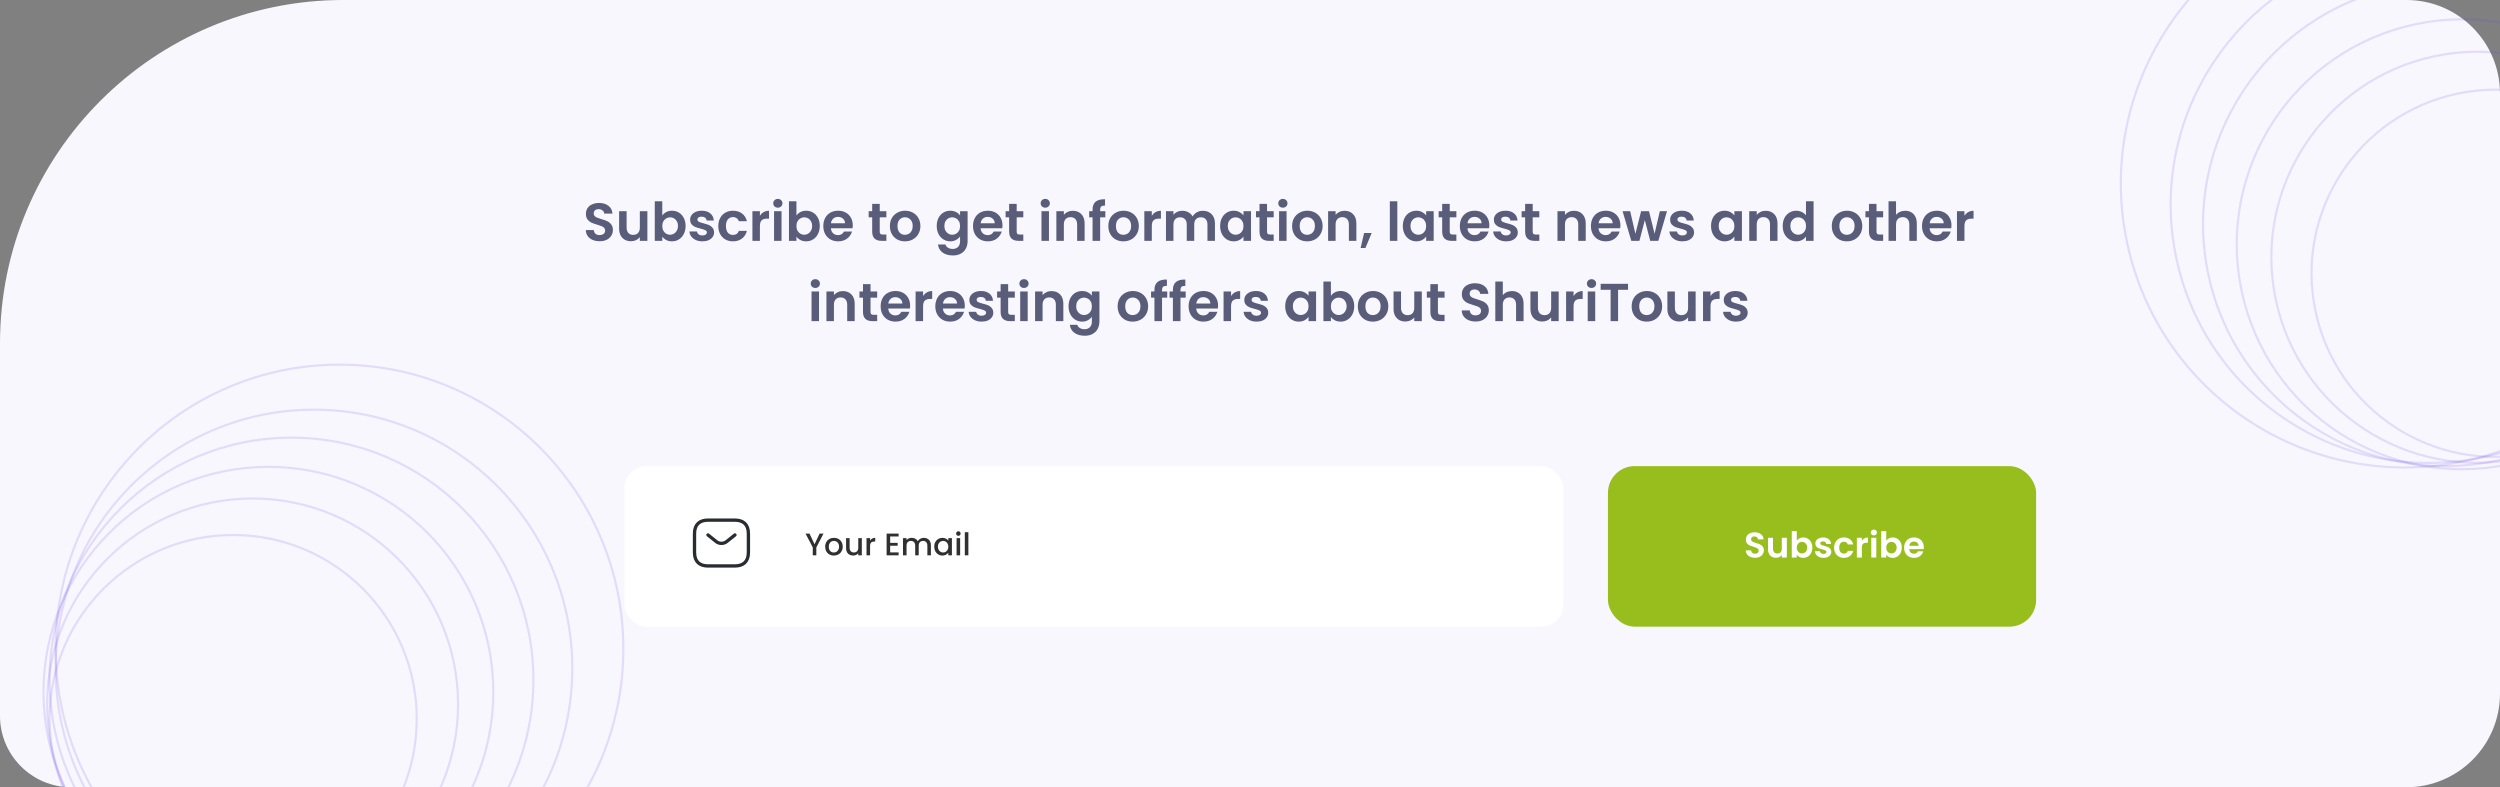 <svg width="1121" height="353" viewBox="0 0 1121 353" fill="none" xmlns="http://www.w3.org/2000/svg">
<rect x="0" y="0" width="1121" height="353" fill="#808080" stroke="none"/>
<g clip-path="url(#clip0_36_51)">
<path d="M0 154C0 68.948 68.948 0 154 0H1079C1102.2 0 1121 18.804 1121 42V311C1121 334.196 1102.2 353 1079 353H32C14.327 353 0 338.673 0 321V154Z" fill="#F9F7FE"/>
<path d="M104.547 404.771C59.082 404.771 22.224 367.862 22.224 322.331C22.224 276.801 59.082 239.892 104.547 239.892C150.012 239.892 186.869 276.801 186.869 322.331C186.869 367.862 150.012 404.771 104.547 404.771Z" stroke="#6246E5" stroke-opacity="0.15"/>
<path d="M113.265 408.045C62.383 408.045 21.135 366.739 21.135 315.783C21.135 264.828 62.383 223.522 113.265 223.522C164.147 223.522 205.396 264.828 205.396 315.783C205.396 366.739 164.147 408.045 113.265 408.045Z" stroke="#6246E5" stroke-opacity="0.15"/>
<path d="M120.349 411.319C64.652 411.319 19.5 366.104 19.5 310.327C19.5 254.55 64.652 209.335 120.349 209.335C176.045 209.335 221.197 254.55 221.197 310.327C221.197 366.104 176.045 411.319 120.349 411.319Z" stroke="#6246E5" stroke-opacity="0.15"/>
<path d="M130.702 413.502C70.792 413.502 22.225 364.867 22.225 304.87C22.225 244.874 70.792 196.239 130.702 196.239C190.611 196.239 239.179 244.874 239.179 304.87C239.179 364.867 190.611 413.502 130.702 413.502Z" stroke="#6246E5" stroke-opacity="0.15"/>
<path d="M140.782 415.684C76.81 415.684 24.949 363.751 24.949 299.687C24.949 235.622 76.81 183.689 140.782 183.689C204.754 183.689 256.615 235.622 256.615 299.687C256.615 363.751 204.754 415.684 140.782 415.684Z" stroke="#6246E5" stroke-opacity="0.15"/>
<path d="M152.224 418.413C81.933 418.413 24.949 361.349 24.949 290.956C24.949 220.563 81.933 163.5 152.224 163.5C222.516 163.5 279.5 220.563 279.5 290.956C279.5 361.349 222.516 418.413 152.224 418.413Z" stroke="#6246E5" stroke-opacity="0.15"/>
<path d="M1199.62 105.623C1208.95 150.121 1180.38 193.766 1135.82 203.106C1091.26 212.446 1047.57 183.943 1038.25 139.445C1028.92 94.947 1057.48 51.302 1102.05 41.962C1146.61 32.622 1190.29 61.125 1199.62 105.623Z" stroke="#6246E5" stroke-opacity="0.15"/>
<path d="M1201.04 96.418C1211.47 146.218 1179.51 195.063 1129.64 205.516C1079.76 215.968 1030.88 184.07 1020.44 134.271C1010 84.471 1041.97 35.626 1091.84 25.173C1141.71 14.721 1190.6 46.619 1201.04 96.418Z" stroke="#6246E5" stroke-opacity="0.15"/>
<path d="M1202.79 88.814C1214.21 143.326 1179.22 196.793 1124.63 208.235C1070.04 219.677 1016.53 184.76 1005.1 130.248C993.675 75.736 1028.67 22.269 1083.26 10.827C1137.85 -0.615 1191.36 34.302 1202.79 88.814Z" stroke="#6246E5" stroke-opacity="0.15"/>
<path d="M1202.8 78.233C1215.09 136.869 1177.45 194.38 1118.73 206.687C1060.01 218.995 1002.45 181.437 990.159 122.801C977.869 64.166 1015.51 6.655 1074.23 -5.653C1132.95 -17.96 1190.51 19.598 1202.8 78.233Z" stroke="#6246E5" stroke-opacity="0.15"/>
<path d="M1202.87 67.92C1215.99 130.531 1175.8 191.943 1113.1 205.084C1050.4 218.226 988.931 178.122 975.808 115.51C962.685 52.898 1002.88 -8.513 1065.58 -21.655C1128.28 -34.797 1189.75 5.308 1202.87 67.92Z" stroke="#6246E5" stroke-opacity="0.15"/>
<path d="M1203.19 56.161C1217.61 124.958 1173.45 192.435 1104.56 206.875C1035.66 221.315 968.12 177.249 953.701 108.452C939.281 39.656 983.442 -27.822 1052.34 -42.262C1121.23 -56.702 1188.77 -12.636 1203.19 56.161Z" stroke="#6246E5" stroke-opacity="0.15"/>
<rect x="280" y="209" width="421" height="72" rx="10" fill="white"/>
<path d="M329.542 253.771H317.458C313.833 253.771 311.417 251.958 311.417 247.729V239.271C311.417 235.042 313.833 233.229 317.458 233.229H329.542C333.167 233.229 335.583 235.042 335.583 239.271V247.729C335.583 251.958 333.167 253.771 329.542 253.771Z" stroke="#292D32" stroke-width="1.5" stroke-miterlimit="10" stroke-linecap="round" stroke-linejoin="round"/>
<path d="M329.542 239.875L325.759 242.896C324.515 243.887 322.473 243.887 321.228 242.896L317.458 239.875" stroke="#292D32" stroke-width="1.5" stroke-miterlimit="10" stroke-linecap="round" stroke-linejoin="round"/>
<path d="M369.26 239.27L366.04 245.472V249H364.444V245.472L361.21 239.27H362.988L365.242 244.044L367.496 239.27H369.26ZM373.873 249.126C373.145 249.126 372.487 248.963 371.899 248.636C371.311 248.3 370.849 247.833 370.513 247.236C370.177 246.629 370.009 245.929 370.009 245.136C370.009 244.352 370.181 243.657 370.527 243.05C370.872 242.443 371.343 241.977 371.941 241.65C372.538 241.323 373.205 241.16 373.943 241.16C374.68 241.16 375.347 241.323 375.945 241.65C376.542 241.977 377.013 242.443 377.359 243.05C377.704 243.657 377.877 244.352 377.877 245.136C377.877 245.92 377.699 246.615 377.345 247.222C376.99 247.829 376.505 248.3 375.889 248.636C375.282 248.963 374.61 249.126 373.873 249.126ZM373.873 247.74C374.283 247.74 374.666 247.642 375.021 247.446C375.385 247.25 375.679 246.956 375.903 246.564C376.127 246.172 376.239 245.696 376.239 245.136C376.239 244.576 376.131 244.105 375.917 243.722C375.702 243.33 375.417 243.036 375.063 242.84C374.708 242.644 374.325 242.546 373.915 242.546C373.504 242.546 373.121 242.644 372.767 242.84C372.421 243.036 372.146 243.33 371.941 243.722C371.735 244.105 371.633 244.576 371.633 245.136C371.633 245.967 371.843 246.611 372.263 247.068C372.692 247.516 373.229 247.74 373.873 247.74ZM386.44 241.286V249H384.844V248.09C384.592 248.407 384.261 248.659 383.85 248.846C383.449 249.023 383.02 249.112 382.562 249.112C381.956 249.112 381.41 248.986 380.924 248.734C380.448 248.482 380.07 248.109 379.79 247.614C379.52 247.119 379.384 246.522 379.384 245.822V241.286H380.966V245.584C380.966 246.275 381.139 246.807 381.484 247.18C381.83 247.544 382.301 247.726 382.898 247.726C383.496 247.726 383.967 247.544 384.312 247.18C384.667 246.807 384.844 246.275 384.844 245.584V241.286H386.44ZM390.142 242.406C390.375 242.014 390.683 241.711 391.066 241.496C391.458 241.272 391.92 241.16 392.452 241.16V242.812H392.046C391.421 242.812 390.945 242.971 390.618 243.288C390.301 243.605 390.142 244.156 390.142 244.94V249H388.546V241.286H390.142V242.406ZM399.152 240.558V243.414H402.512V244.716H399.152V247.698H402.932V249H397.556V239.256H402.932V240.558H399.152ZM414.236 241.16C414.842 241.16 415.384 241.286 415.86 241.538C416.345 241.79 416.723 242.163 416.994 242.658C417.274 243.153 417.414 243.75 417.414 244.45V249H415.832V244.688C415.832 243.997 415.659 243.47 415.314 243.106C414.968 242.733 414.497 242.546 413.9 242.546C413.302 242.546 412.826 242.733 412.472 243.106C412.126 243.47 411.954 243.997 411.954 244.688V249H410.372V244.688C410.372 243.997 410.199 243.47 409.854 243.106C409.508 242.733 409.037 242.546 408.44 242.546C407.842 242.546 407.366 242.733 407.012 243.106C406.666 243.47 406.494 243.997 406.494 244.688V249H404.898V241.286H406.494V242.168C406.755 241.851 407.086 241.603 407.488 241.426C407.889 241.249 408.318 241.16 408.776 241.16C409.392 241.16 409.942 241.291 410.428 241.552C410.913 241.813 411.286 242.191 411.548 242.686C411.781 242.219 412.145 241.851 412.64 241.58C413.134 241.3 413.666 241.16 414.236 241.16ZM418.913 245.108C418.913 244.333 419.071 243.647 419.389 243.05C419.715 242.453 420.154 241.991 420.705 241.664C421.265 241.328 421.881 241.16 422.553 241.16C423.159 241.16 423.687 241.281 424.135 241.524C424.592 241.757 424.956 242.051 425.227 242.406V241.286H426.837V249H425.227V247.852C424.956 248.216 424.587 248.519 424.121 248.762C423.654 249.005 423.122 249.126 422.525 249.126C421.862 249.126 421.255 248.958 420.705 248.622C420.154 248.277 419.715 247.801 419.389 247.194C419.071 246.578 418.913 245.883 418.913 245.108ZM425.227 245.136C425.227 244.604 425.115 244.142 424.891 243.75C424.676 243.358 424.391 243.059 424.037 242.854C423.682 242.649 423.299 242.546 422.889 242.546C422.478 242.546 422.095 242.649 421.741 242.854C421.386 243.05 421.097 243.344 420.873 243.736C420.658 244.119 420.551 244.576 420.551 245.108C420.551 245.64 420.658 246.107 420.873 246.508C421.097 246.909 421.386 247.217 421.741 247.432C422.105 247.637 422.487 247.74 422.889 247.74C423.299 247.74 423.682 247.637 424.037 247.432C424.391 247.227 424.676 246.928 424.891 246.536C425.115 246.135 425.227 245.668 425.227 245.136ZM429.745 240.264C429.455 240.264 429.213 240.166 429.017 239.97C428.821 239.774 428.723 239.531 428.723 239.242C428.723 238.953 428.821 238.71 429.017 238.514C429.213 238.318 429.455 238.22 429.745 238.22C430.025 238.22 430.263 238.318 430.459 238.514C430.655 238.71 430.753 238.953 430.753 239.242C430.753 239.531 430.655 239.774 430.459 239.97C430.263 240.166 430.025 240.264 429.745 240.264ZM430.529 241.286V249H428.933V241.286H430.529ZM434.22 238.64V249H432.624V238.64H434.22Z" fill="#303030"/>
<rect x="721" y="209" width="192" height="72" rx="12" fill="#98BE1D"/>
<path d="M786.96 250.112C786.181 250.112 785.477 249.979 784.848 249.712C784.229 249.445 783.739 249.061 783.376 248.56C783.013 248.059 782.827 247.467 782.816 246.784H785.216C785.248 247.243 785.408 247.605 785.696 247.872C785.995 248.139 786.4 248.272 786.912 248.272C787.435 248.272 787.845 248.149 788.144 247.904C788.443 247.648 788.592 247.317 788.592 246.912C788.592 246.581 788.491 246.309 788.288 246.096C788.085 245.883 787.829 245.717 787.52 245.6C787.221 245.472 786.805 245.333 786.272 245.184C785.547 244.971 784.955 244.763 784.496 244.56C784.048 244.347 783.659 244.032 783.328 243.616C783.008 243.189 782.848 242.624 782.848 241.92C782.848 241.259 783.013 240.683 783.344 240.192C783.675 239.701 784.139 239.328 784.736 239.072C785.333 238.805 786.016 238.672 786.784 238.672C787.936 238.672 788.869 238.955 789.584 239.52C790.309 240.075 790.709 240.853 790.784 241.856H788.32C788.299 241.472 788.133 241.157 787.824 240.912C787.525 240.656 787.125 240.528 786.624 240.528C786.187 240.528 785.835 240.64 785.568 240.864C785.312 241.088 785.184 241.413 785.184 241.84C785.184 242.139 785.28 242.389 785.472 242.592C785.675 242.784 785.92 242.944 786.208 243.072C786.507 243.189 786.923 243.328 787.456 243.488C788.181 243.701 788.773 243.915 789.232 244.128C789.691 244.341 790.085 244.661 790.416 245.088C790.747 245.515 790.912 246.075 790.912 246.768C790.912 247.365 790.757 247.92 790.448 248.432C790.139 248.944 789.685 249.355 789.088 249.664C788.491 249.963 787.781 250.112 786.96 250.112ZM801.222 241.136V250H798.966V248.88C798.678 249.264 798.299 249.568 797.83 249.792C797.371 250.005 796.87 250.112 796.326 250.112C795.633 250.112 795.019 249.968 794.486 249.68C793.953 249.381 793.531 248.949 793.222 248.384C792.923 247.808 792.774 247.125 792.774 246.336V241.136H795.014V246.016C795.014 246.72 795.19 247.264 795.542 247.648C795.894 248.021 796.374 248.208 796.982 248.208C797.601 248.208 798.086 248.021 798.438 247.648C798.79 247.264 798.966 246.72 798.966 246.016V241.136H801.222ZM805.672 242.432C805.96 242.005 806.355 241.659 806.856 241.392C807.368 241.125 807.949 240.992 808.6 240.992C809.357 240.992 810.04 241.179 810.648 241.552C811.267 241.925 811.752 242.459 812.104 243.152C812.467 243.835 812.648 244.629 812.648 245.536C812.648 246.443 812.467 247.248 812.104 247.952C811.752 248.645 811.267 249.184 810.648 249.568C810.04 249.952 809.357 250.144 808.6 250.144C807.939 250.144 807.357 250.016 806.856 249.76C806.365 249.493 805.971 249.152 805.672 248.736V250H803.432V238.16H805.672V242.432ZM810.36 245.536C810.36 245.003 810.248 244.544 810.024 244.16C809.811 243.765 809.523 243.467 809.16 243.264C808.808 243.061 808.424 242.96 808.008 242.96C807.603 242.96 807.219 243.067 806.856 243.28C806.504 243.483 806.216 243.781 805.992 244.176C805.779 244.571 805.672 245.035 805.672 245.568C805.672 246.101 805.779 246.565 805.992 246.96C806.216 247.355 806.504 247.659 806.856 247.872C807.219 248.075 807.603 248.176 808.008 248.176C808.424 248.176 808.808 248.069 809.16 247.856C809.523 247.643 809.811 247.339 810.024 246.944C810.248 246.549 810.36 246.08 810.36 245.536ZM817.668 250.144C816.943 250.144 816.292 250.016 815.716 249.76C815.14 249.493 814.681 249.136 814.34 248.688C814.009 248.24 813.828 247.744 813.796 247.2H816.052C816.095 247.541 816.26 247.824 816.548 248.048C816.847 248.272 817.215 248.384 817.652 248.384C818.079 248.384 818.409 248.299 818.644 248.128C818.889 247.957 819.012 247.739 819.012 247.472C819.012 247.184 818.863 246.971 818.564 246.832C818.276 246.683 817.812 246.523 817.172 246.352C816.511 246.192 815.967 246.027 815.54 245.856C815.124 245.685 814.761 245.424 814.452 245.072C814.153 244.72 814.004 244.245 814.004 243.648C814.004 243.157 814.143 242.709 814.42 242.304C814.708 241.899 815.113 241.579 815.636 241.344C816.169 241.109 816.793 240.992 817.508 240.992C818.564 240.992 819.407 241.259 820.036 241.792C820.665 242.315 821.012 243.024 821.076 243.92H818.932C818.9 243.568 818.751 243.291 818.484 243.088C818.228 242.875 817.881 242.768 817.444 242.768C817.039 242.768 816.724 242.843 816.5 242.992C816.287 243.141 816.18 243.349 816.18 243.616C816.18 243.915 816.329 244.144 816.628 244.304C816.927 244.453 817.391 244.608 818.02 244.768C818.66 244.928 819.188 245.093 819.604 245.264C820.02 245.435 820.377 245.701 820.676 246.064C820.985 246.416 821.145 246.885 821.156 247.472C821.156 247.984 821.012 248.443 820.724 248.848C820.447 249.253 820.041 249.573 819.508 249.808C818.985 250.032 818.372 250.144 817.668 250.144ZM822.419 245.568C822.419 244.651 822.605 243.851 822.979 243.168C823.352 242.475 823.869 241.941 824.531 241.568C825.192 241.184 825.949 240.992 826.803 240.992C827.901 240.992 828.808 241.269 829.523 241.824C830.248 242.368 830.733 243.136 830.979 244.128H828.563C828.435 243.744 828.216 243.445 827.907 243.232C827.608 243.008 827.235 242.896 826.787 242.896C826.147 242.896 825.64 243.131 825.267 243.6C824.893 244.059 824.707 244.715 824.707 245.568C824.707 246.411 824.893 247.067 825.267 247.536C825.64 247.995 826.147 248.224 826.787 248.224C827.693 248.224 828.285 247.819 828.563 247.008H830.979C830.733 247.968 830.248 248.731 829.523 249.296C828.797 249.861 827.891 250.144 826.803 250.144C825.949 250.144 825.192 249.957 824.531 249.584C823.869 249.2 823.352 248.667 822.979 247.984C822.605 247.291 822.419 246.485 822.419 245.568ZM834.86 242.512C835.148 242.043 835.521 241.675 835.98 241.408C836.449 241.141 836.982 241.008 837.58 241.008V243.36H836.988C836.284 243.36 835.75 243.525 835.388 243.856C835.036 244.187 834.86 244.763 834.86 245.584V250H832.62V241.136H834.86V242.512ZM840.224 240.08C839.83 240.08 839.499 239.957 839.232 239.712C838.976 239.456 838.848 239.141 838.848 238.768C838.848 238.395 838.976 238.085 839.232 237.84C839.499 237.584 839.83 237.456 840.224 237.456C840.619 237.456 840.944 237.584 841.2 237.84C841.467 238.085 841.6 238.395 841.6 238.768C841.6 239.141 841.467 239.456 841.2 239.712C840.944 239.957 840.619 240.08 840.224 240.08ZM841.328 241.136V250H839.088V241.136H841.328ZM845.782 242.432C846.07 242.005 846.464 241.659 846.966 241.392C847.478 241.125 848.059 240.992 848.71 240.992C849.467 240.992 850.15 241.179 850.758 241.552C851.376 241.925 851.862 242.459 852.214 243.152C852.576 243.835 852.758 244.629 852.758 245.536C852.758 246.443 852.576 247.248 852.214 247.952C851.862 248.645 851.376 249.184 850.758 249.568C850.15 249.952 849.467 250.144 848.71 250.144C848.048 250.144 847.467 250.016 846.966 249.76C846.475 249.493 846.08 249.152 845.782 248.736V250H843.542V238.16H845.782V242.432ZM850.47 245.536C850.47 245.003 850.358 244.544 850.134 244.16C849.92 243.765 849.632 243.467 849.27 243.264C848.918 243.061 848.534 242.96 848.118 242.96C847.712 242.96 847.328 243.067 846.966 243.28C846.614 243.483 846.326 243.781 846.102 244.176C845.888 244.571 845.782 245.035 845.782 245.568C845.782 246.101 845.888 246.565 846.102 246.96C846.326 247.355 846.614 247.659 846.966 247.872C847.328 248.075 847.712 248.176 848.118 248.176C848.534 248.176 848.918 248.069 849.27 247.856C849.632 247.643 849.92 247.339 850.134 246.944C850.358 246.549 850.47 246.08 850.47 245.536ZM862.625 245.376C862.625 245.696 862.604 245.984 862.561 246.24H856.081C856.135 246.88 856.359 247.381 856.753 247.744C857.148 248.107 857.633 248.288 858.209 248.288C859.041 248.288 859.633 247.931 859.985 247.216H862.401C862.145 248.069 861.655 248.773 860.929 249.328C860.204 249.872 859.313 250.144 858.257 250.144C857.404 250.144 856.636 249.957 855.953 249.584C855.281 249.2 854.753 248.661 854.369 247.968C853.996 247.275 853.809 246.475 853.809 245.568C853.809 244.651 853.996 243.845 854.369 243.152C854.743 242.459 855.265 241.925 855.937 241.552C856.609 241.179 857.383 240.992 858.257 240.992C859.1 240.992 859.852 241.173 860.513 241.536C861.185 241.899 861.703 242.416 862.065 243.088C862.439 243.749 862.625 244.512 862.625 245.376ZM860.305 244.736C860.295 244.16 860.087 243.701 859.681 243.36C859.276 243.008 858.78 242.832 858.193 242.832C857.639 242.832 857.169 243.003 856.785 243.344C856.412 243.675 856.183 244.139 856.097 244.736H860.305Z" fill="white"/>
<path d="M268.893 108.168C267.725 108.168 266.669 107.968 265.725 107.568C264.797 107.168 264.061 106.592 263.517 105.84C262.973 105.088 262.693 104.2 262.677 103.176H266.277C266.325 103.864 266.565 104.408 266.997 104.808C267.445 105.208 268.053 105.408 268.821 105.408C269.605 105.408 270.221 105.224 270.669 104.856C271.117 104.472 271.341 103.976 271.341 103.368C271.341 102.872 271.189 102.464 270.885 102.144C270.581 101.824 270.197 101.576 269.733 101.4C269.285 101.208 268.661 101 267.861 100.776C266.773 100.456 265.885 100.144 265.197 99.84C264.525 99.52 263.941 99.048 263.445 98.424C262.965 97.784 262.725 96.936 262.725 95.88C262.725 94.888 262.973 94.024 263.469 93.288C263.965 92.552 264.661 91.992 265.557 91.608C266.453 91.208 267.477 91.008 268.629 91.008C270.357 91.008 271.757 91.432 272.829 92.28C273.917 93.112 274.517 94.28 274.629 95.784H270.933C270.901 95.208 270.653 94.736 270.189 94.368C269.741 93.984 269.141 93.792 268.389 93.792C267.733 93.792 267.205 93.96 266.805 94.296C266.421 94.632 266.229 95.12 266.229 95.76C266.229 96.208 266.373 96.584 266.661 96.888C266.965 97.176 267.333 97.416 267.765 97.608C268.213 97.784 268.837 97.992 269.637 98.232C270.725 98.552 271.613 98.872 272.301 99.192C272.989 99.512 273.581 99.992 274.077 100.632C274.573 101.272 274.821 102.112 274.821 103.152C274.821 104.048 274.589 104.88 274.125 105.648C273.661 106.416 272.981 107.032 272.085 107.496C271.189 107.944 270.125 108.168 268.893 108.168ZM290.286 94.704V108H286.902V106.32C286.47 106.896 285.902 107.352 285.198 107.688C284.51 108.008 283.758 108.168 282.942 108.168C281.902 108.168 280.982 107.952 280.182 107.52C279.382 107.072 278.75 106.424 278.286 105.576C277.838 104.712 277.614 103.688 277.614 102.504V94.704H280.974V102.024C280.974 103.08 281.238 103.896 281.766 104.472C282.294 105.032 283.014 105.312 283.926 105.312C284.854 105.312 285.582 105.032 286.11 104.472C286.638 103.896 286.902 103.08 286.902 102.024V94.704H290.286ZM296.961 96.648C297.393 96.008 297.985 95.488 298.737 95.088C299.505 94.688 300.377 94.488 301.353 94.488C302.489 94.488 303.513 94.768 304.425 95.328C305.353 95.888 306.081 96.688 306.609 97.728C307.153 98.752 307.425 99.944 307.425 101.304C307.425 102.664 307.153 103.872 306.609 104.928C306.081 105.968 305.353 106.776 304.425 107.352C303.513 107.928 302.489 108.216 301.353 108.216C300.361 108.216 299.489 108.024 298.737 107.64C298.001 107.24 297.409 106.728 296.961 106.104V108H293.601V90.24H296.961V96.648ZM303.993 101.304C303.993 100.504 303.825 99.816 303.489 99.24C303.169 98.648 302.737 98.2 302.193 97.896C301.665 97.592 301.089 97.44 300.465 97.44C299.857 97.44 299.281 97.6 298.737 97.92C298.209 98.224 297.777 98.672 297.441 99.264C297.121 99.856 296.961 100.552 296.961 101.352C296.961 102.152 297.121 102.848 297.441 103.44C297.777 104.032 298.209 104.488 298.737 104.808C299.281 105.112 299.857 105.264 300.465 105.264C301.089 105.264 301.665 105.104 302.193 104.784C302.737 104.464 303.169 104.008 303.489 103.416C303.825 102.824 303.993 102.12 303.993 101.304ZM314.955 108.216C313.867 108.216 312.891 108.024 312.027 107.64C311.163 107.24 310.475 106.704 309.963 106.032C309.467 105.36 309.195 104.616 309.147 103.8H312.531C312.595 104.312 312.843 104.736 313.275 105.072C313.723 105.408 314.275 105.576 314.931 105.576C315.571 105.576 316.067 105.448 316.419 105.192C316.787 104.936 316.971 104.608 316.971 104.208C316.971 103.776 316.747 103.456 316.299 103.248C315.867 103.024 315.171 102.784 314.211 102.528C313.219 102.288 312.403 102.04 311.763 101.784C311.139 101.528 310.595 101.136 310.131 100.608C309.683 100.08 309.459 99.368 309.459 98.472C309.459 97.736 309.667 97.064 310.083 96.456C310.515 95.848 311.123 95.368 311.907 95.016C312.707 94.664 313.643 94.488 314.715 94.488C316.299 94.488 317.563 94.888 318.507 95.688C319.451 96.472 319.971 97.536 320.067 98.88H316.851C316.803 98.352 316.579 97.936 316.179 97.632C315.795 97.312 315.275 97.152 314.619 97.152C314.011 97.152 313.539 97.264 313.203 97.488C312.883 97.712 312.723 98.024 312.723 98.424C312.723 98.872 312.947 99.216 313.395 99.456C313.843 99.68 314.539 99.912 315.483 100.152C316.443 100.392 317.235 100.64 317.859 100.896C318.483 101.152 319.019 101.552 319.467 102.096C319.931 102.624 320.171 103.328 320.187 104.208C320.187 104.976 319.971 105.664 319.539 106.272C319.123 106.88 318.515 107.36 317.715 107.712C316.931 108.048 316.011 108.216 314.955 108.216ZM322.081 101.352C322.081 99.976 322.361 98.776 322.921 97.752C323.481 96.712 324.257 95.912 325.249 95.352C326.241 94.776 327.377 94.488 328.657 94.488C330.305 94.488 331.665 94.904 332.737 95.736C333.825 96.552 334.553 97.704 334.921 99.192H331.297C331.105 98.616 330.777 98.168 330.313 97.848C329.865 97.512 329.305 97.344 328.633 97.344C327.673 97.344 326.913 97.696 326.353 98.4C325.793 99.088 325.513 100.072 325.513 101.352C325.513 102.616 325.793 103.6 326.353 104.304C326.913 104.992 327.673 105.336 328.633 105.336C329.993 105.336 330.881 104.728 331.297 103.512H334.921C334.553 104.952 333.825 106.096 332.737 106.944C331.649 107.792 330.289 108.216 328.657 108.216C327.377 108.216 326.241 107.936 325.249 107.376C324.257 106.8 323.481 106 322.921 104.976C322.361 103.936 322.081 102.728 322.081 101.352ZM340.743 96.768C341.175 96.064 341.735 95.512 342.423 95.112C343.127 94.712 343.927 94.512 344.823 94.512V98.04H343.935C342.879 98.04 342.079 98.288 341.535 98.784C341.007 99.28 340.743 100.144 340.743 101.376V108H337.383V94.704H340.743V96.768ZM348.79 93.12C348.198 93.12 347.702 92.936 347.302 92.568C346.918 92.184 346.726 91.712 346.726 91.152C346.726 90.592 346.918 90.128 347.302 89.76C347.702 89.376 348.198 89.184 348.79 89.184C349.382 89.184 349.87 89.376 350.254 89.76C350.654 90.128 350.854 90.592 350.854 91.152C350.854 91.712 350.654 92.184 350.254 92.568C349.87 92.936 349.382 93.12 348.79 93.12ZM350.446 94.704V108H347.086V94.704H350.446ZM357.125 96.648C357.557 96.008 358.149 95.488 358.901 95.088C359.669 94.688 360.541 94.488 361.517 94.488C362.653 94.488 363.677 94.768 364.589 95.328C365.517 95.888 366.245 96.688 366.773 97.728C367.317 98.752 367.589 99.944 367.589 101.304C367.589 102.664 367.317 103.872 366.773 104.928C366.245 105.968 365.517 106.776 364.589 107.352C363.677 107.928 362.653 108.216 361.517 108.216C360.525 108.216 359.653 108.024 358.901 107.64C358.165 107.24 357.573 106.728 357.125 106.104V108H353.765V90.24H357.125V96.648ZM364.157 101.304C364.157 100.504 363.989 99.816 363.653 99.24C363.333 98.648 362.901 98.2 362.357 97.896C361.829 97.592 361.253 97.44 360.629 97.44C360.021 97.44 359.445 97.6 358.901 97.92C358.373 98.224 357.941 98.672 357.605 99.264C357.285 99.856 357.125 100.552 357.125 101.352C357.125 102.152 357.285 102.848 357.605 103.44C357.941 104.032 358.373 104.488 358.901 104.808C359.445 105.112 360.021 105.264 360.629 105.264C361.253 105.264 361.829 105.104 362.357 104.784C362.901 104.464 363.333 104.008 363.653 103.416C363.989 102.824 364.157 102.12 364.157 101.304ZM382.391 101.064C382.391 101.544 382.359 101.976 382.295 102.36H372.575C372.655 103.32 372.991 104.072 373.583 104.616C374.175 105.16 374.903 105.432 375.767 105.432C377.015 105.432 377.903 104.896 378.431 103.824H382.055C381.671 105.104 380.935 106.16 379.847 106.992C378.759 107.808 377.423 108.216 375.839 108.216C374.559 108.216 373.407 107.936 372.383 107.376C371.375 106.8 370.583 105.992 370.007 104.952C369.447 103.912 369.167 102.712 369.167 101.352C369.167 99.976 369.447 98.768 370.007 97.728C370.567 96.688 371.351 95.888 372.359 95.328C373.367 94.768 374.527 94.488 375.839 94.488C377.103 94.488 378.231 94.76 379.223 95.304C380.231 95.848 381.007 96.624 381.551 97.632C382.111 98.624 382.391 99.768 382.391 101.064ZM378.911 100.104C378.895 99.24 378.583 98.552 377.975 98.04C377.367 97.512 376.623 97.248 375.743 97.248C374.911 97.248 374.207 97.504 373.631 98.016C373.071 98.512 372.727 99.208 372.599 100.104H378.911ZM394.474 97.464V103.896C394.474 104.344 394.578 104.672 394.786 104.88C395.01 105.072 395.378 105.168 395.89 105.168H397.45V108H395.338C392.506 108 391.09 106.624 391.09 103.872V97.464H389.506V94.704H391.09V91.416H394.474V94.704H397.45V97.464H394.474ZM405.771 108.216C404.491 108.216 403.339 107.936 402.315 107.376C401.291 106.8 400.483 105.992 399.891 104.952C399.315 103.912 399.027 102.712 399.027 101.352C399.027 99.992 399.323 98.792 399.915 97.752C400.523 96.712 401.347 95.912 402.387 95.352C403.427 94.776 404.587 94.488 405.867 94.488C407.147 94.488 408.307 94.776 409.347 95.352C410.387 95.912 411.203 96.712 411.795 97.752C412.403 98.792 412.707 99.992 412.707 101.352C412.707 102.712 412.395 103.912 411.771 104.952C411.163 105.992 410.331 106.8 409.275 107.376C408.235 107.936 407.067 108.216 405.771 108.216ZM405.771 105.288C406.379 105.288 406.947 105.144 407.475 104.856C408.019 104.552 408.451 104.104 408.771 103.512C409.091 102.92 409.251 102.2 409.251 101.352C409.251 100.088 408.915 99.12 408.243 98.448C407.587 97.76 406.779 97.416 405.819 97.416C404.859 97.416 404.051 97.76 403.395 98.448C402.755 99.12 402.435 100.088 402.435 101.352C402.435 102.616 402.747 103.592 403.371 104.28C404.011 104.952 404.811 105.288 405.771 105.288ZM426.098 94.488C427.09 94.488 427.962 94.688 428.714 95.088C429.466 95.472 430.058 95.976 430.49 96.6V94.704H433.874V108.096C433.874 109.328 433.626 110.424 433.13 111.384C432.634 112.36 431.89 113.128 430.898 113.688C429.906 114.264 428.706 114.552 427.298 114.552C425.41 114.552 423.858 114.112 422.642 113.232C421.442 112.352 420.762 111.152 420.602 109.632H423.938C424.114 110.24 424.49 110.72 425.066 111.072C425.658 111.44 426.37 111.624 427.202 111.624C428.178 111.624 428.97 111.328 429.578 110.736C430.186 110.16 430.49 109.28 430.49 108.096V106.032C430.058 106.656 429.458 107.176 428.69 107.592C427.938 108.008 427.074 108.216 426.098 108.216C424.978 108.216 423.954 107.928 423.026 107.352C422.098 106.776 421.362 105.968 420.818 104.928C420.29 103.872 420.026 102.664 420.026 101.304C420.026 99.96 420.29 98.768 420.818 97.728C421.362 96.688 422.09 95.888 423.002 95.328C423.93 94.768 424.962 94.488 426.098 94.488ZM430.49 101.352C430.49 100.536 430.33 99.84 430.01 99.264C429.69 98.672 429.258 98.224 428.714 97.92C428.17 97.6 427.586 97.44 426.962 97.44C426.338 97.44 425.762 97.592 425.234 97.896C424.706 98.2 424.274 98.648 423.938 99.24C423.618 99.816 423.458 100.504 423.458 101.304C423.458 102.104 423.618 102.808 423.938 103.416C424.274 104.008 424.706 104.464 425.234 104.784C425.778 105.104 426.354 105.264 426.962 105.264C427.586 105.264 428.17 105.112 428.714 104.808C429.258 104.488 429.69 104.04 430.01 103.464C430.33 102.872 430.49 102.168 430.49 101.352ZM449.516 101.064C449.516 101.544 449.484 101.976 449.42 102.36H439.7C439.78 103.32 440.116 104.072 440.708 104.616C441.3 105.16 442.028 105.432 442.892 105.432C444.14 105.432 445.028 104.896 445.556 103.824H449.18C448.796 105.104 448.06 106.16 446.972 106.992C445.884 107.808 444.548 108.216 442.964 108.216C441.684 108.216 440.532 107.936 439.508 107.376C438.5 106.8 437.708 105.992 437.132 104.952C436.572 103.912 436.292 102.712 436.292 101.352C436.292 99.976 436.572 98.768 437.132 97.728C437.692 96.688 438.476 95.888 439.484 95.328C440.492 94.768 441.652 94.488 442.964 94.488C444.228 94.488 445.356 94.76 446.348 95.304C447.356 95.848 448.132 96.624 448.676 97.632C449.236 98.624 449.516 99.768 449.516 101.064ZM446.036 100.104C446.02 99.24 445.708 98.552 445.1 98.04C444.492 97.512 443.748 97.248 442.868 97.248C442.036 97.248 441.332 97.504 440.756 98.016C440.196 98.512 439.852 99.208 439.724 100.104H446.036ZM455.881 97.464V103.896C455.881 104.344 455.985 104.672 456.193 104.88C456.417 105.072 456.785 105.168 457.297 105.168H458.857V108H456.745C453.913 108 452.497 106.624 452.497 103.872V97.464H450.913V94.704H452.497V91.416H455.881V94.704H458.857V97.464H455.881ZM468.696 93.12C468.104 93.12 467.608 92.936 467.208 92.568C466.824 92.184 466.632 91.712 466.632 91.152C466.632 90.592 466.824 90.128 467.208 89.76C467.608 89.376 468.104 89.184 468.696 89.184C469.288 89.184 469.776 89.376 470.16 89.76C470.56 90.128 470.76 90.592 470.76 91.152C470.76 91.712 470.56 92.184 470.16 92.568C469.776 92.936 469.288 93.12 468.696 93.12ZM470.352 94.704V108H466.992V94.704H470.352ZM481.04 94.512C482.624 94.512 483.904 95.016 484.88 96.024C485.856 97.016 486.344 98.408 486.344 100.2V108H482.984V100.656C482.984 99.6 482.72 98.792 482.192 98.232C481.664 97.656 480.944 97.368 480.032 97.368C479.104 97.368 478.368 97.656 477.824 98.232C477.296 98.792 477.032 99.6 477.032 100.656V108H473.672V94.704H477.032V96.36C477.48 95.784 478.048 95.336 478.736 95.016C479.44 94.68 480.208 94.512 481.04 94.512ZM495.635 97.464H493.307V108H489.899V97.464H488.387V94.704H489.899V94.032C489.899 92.4 490.363 91.2 491.291 90.432C492.219 89.664 493.619 89.304 495.491 89.352V92.184C494.675 92.168 494.107 92.304 493.787 92.592C493.467 92.88 493.307 93.4 493.307 94.152V94.704H495.635V97.464ZM503.716 108.216C502.436 108.216 501.284 107.936 500.26 107.376C499.236 106.8 498.428 105.992 497.836 104.952C497.26 103.912 496.972 102.712 496.972 101.352C496.972 99.992 497.268 98.792 497.86 97.752C498.468 96.712 499.292 95.912 500.332 95.352C501.372 94.776 502.532 94.488 503.812 94.488C505.092 94.488 506.252 94.776 507.292 95.352C508.332 95.912 509.148 96.712 509.74 97.752C510.348 98.792 510.652 99.992 510.652 101.352C510.652 102.712 510.34 103.912 509.716 104.952C509.108 105.992 508.276 106.8 507.22 107.376C506.18 107.936 505.012 108.216 503.716 108.216ZM503.716 105.288C504.324 105.288 504.892 105.144 505.42 104.856C505.964 104.552 506.396 104.104 506.716 103.512C507.036 102.92 507.196 102.2 507.196 101.352C507.196 100.088 506.86 99.12 506.188 98.448C505.532 97.76 504.724 97.416 503.764 97.416C502.804 97.416 501.996 97.76 501.34 98.448C500.7 99.12 500.38 100.088 500.38 101.352C500.38 102.616 500.692 103.592 501.316 104.28C501.956 104.952 502.756 105.288 503.716 105.288ZM516.477 96.768C516.909 96.064 517.469 95.512 518.157 95.112C518.861 94.712 519.661 94.512 520.557 94.512V98.04H519.669C518.613 98.04 517.813 98.288 517.269 98.784C516.741 99.28 516.477 100.144 516.477 101.376V108H513.117V94.704H516.477V96.768ZM539.332 94.512C540.964 94.512 542.276 95.016 543.268 96.024C544.276 97.016 544.78 98.408 544.78 100.2V108H541.42V100.656C541.42 99.616 541.156 98.824 540.628 98.28C540.1 97.72 539.38 97.44 538.468 97.44C537.556 97.44 536.828 97.72 536.284 98.28C535.756 98.824 535.492 99.616 535.492 100.656V108H532.132V100.656C532.132 99.616 531.868 98.824 531.34 98.28C530.812 97.72 530.092 97.44 529.18 97.44C528.252 97.44 527.516 97.72 526.972 98.28C526.444 98.824 526.18 99.616 526.18 100.656V108H522.82V94.704H526.18V96.312C526.612 95.752 527.164 95.312 527.836 94.992C528.524 94.672 529.276 94.512 530.092 94.512C531.132 94.512 532.06 94.736 532.876 95.184C533.692 95.616 534.324 96.24 534.772 97.056C535.204 96.288 535.828 95.672 536.644 95.208C537.476 94.744 538.372 94.512 539.332 94.512ZM547.104 101.304C547.104 99.96 547.368 98.768 547.896 97.728C548.441 96.688 549.169 95.888 550.081 95.328C551.009 94.768 552.041 94.488 553.177 94.488C554.169 94.488 555.033 94.688 555.769 95.088C556.521 95.488 557.121 95.992 557.569 96.6V94.704H560.953V108H557.569V106.056C557.137 106.68 556.537 107.2 555.769 107.616C555.017 108.016 554.145 108.216 553.153 108.216C552.033 108.216 551.009 107.928 550.081 107.352C549.169 106.776 548.441 105.968 547.896 104.928C547.368 103.872 547.104 102.664 547.104 101.304ZM557.569 101.352C557.569 100.536 557.409 99.84 557.089 99.264C556.769 98.672 556.337 98.224 555.793 97.92C555.249 97.6 554.665 97.44 554.041 97.44C553.417 97.44 552.841 97.592 552.312 97.896C551.785 98.2 551.353 98.648 551.017 99.24C550.697 99.816 550.537 100.504 550.537 101.304C550.537 102.104 550.697 102.808 551.017 103.416C551.353 104.008 551.785 104.464 552.312 104.784C552.857 105.104 553.433 105.264 554.041 105.264C554.665 105.264 555.249 105.112 555.793 104.808C556.337 104.488 556.769 104.04 557.089 103.464C557.409 102.872 557.569 102.168 557.569 101.352ZM568.146 97.464V103.896C568.146 104.344 568.25 104.672 568.458 104.88C568.682 105.072 569.05 105.168 569.562 105.168H571.122V108H569.01C566.178 108 564.762 106.624 564.762 103.872V97.464H563.178V94.704H564.762V91.416H568.146V94.704H571.122V97.464H568.146ZM575.243 93.12C574.651 93.12 574.155 92.936 573.755 92.568C573.371 92.184 573.179 91.712 573.179 91.152C573.179 90.592 573.371 90.128 573.755 89.76C574.155 89.376 574.651 89.184 575.243 89.184C575.835 89.184 576.323 89.376 576.707 89.76C577.107 90.128 577.307 90.592 577.307 91.152C577.307 91.712 577.107 92.184 576.707 92.568C576.323 92.936 575.835 93.12 575.243 93.12ZM576.899 94.704V108H573.539V94.704H576.899ZM586.123 108.216C584.843 108.216 583.691 107.936 582.667 107.376C581.643 106.8 580.835 105.992 580.243 104.952C579.667 103.912 579.379 102.712 579.379 101.352C579.379 99.992 579.675 98.792 580.267 97.752C580.875 96.712 581.699 95.912 582.739 95.352C583.779 94.776 584.939 94.488 586.219 94.488C587.499 94.488 588.659 94.776 589.699 95.352C590.739 95.912 591.555 96.712 592.147 97.752C592.755 98.792 593.059 99.992 593.059 101.352C593.059 102.712 592.747 103.912 592.122 104.952C591.515 105.992 590.683 106.8 589.627 107.376C588.587 107.936 587.419 108.216 586.123 108.216ZM586.123 105.288C586.731 105.288 587.299 105.144 587.827 104.856C588.371 104.552 588.803 104.104 589.123 103.512C589.443 102.92 589.603 102.2 589.603 101.352C589.603 100.088 589.267 99.12 588.595 98.448C587.939 97.76 587.131 97.416 586.171 97.416C585.211 97.416 584.403 97.76 583.747 98.448C583.107 99.12 582.787 100.088 582.787 101.352C582.787 102.616 583.099 103.592 583.723 104.28C584.363 104.952 585.163 105.288 586.123 105.288ZM602.891 94.512C604.475 94.512 605.755 95.016 606.731 96.024C607.707 97.016 608.195 98.408 608.195 100.2V108H604.835V100.656C604.835 99.6 604.571 98.792 604.043 98.232C603.515 97.656 602.795 97.368 601.883 97.368C600.955 97.368 600.219 97.656 599.675 98.232C599.147 98.792 598.883 99.6 598.883 100.656V108H595.523V94.704H598.883V96.36C599.331 95.784 599.899 95.336 600.587 95.016C601.291 94.68 602.059 94.512 602.891 94.512ZM615.062 104.472L612.254 111.216H610.094L611.654 104.472H615.062ZM626.563 90.24V108H623.203V90.24H626.563ZM629.019 101.304C629.019 99.96 629.283 98.768 629.811 97.728C630.355 96.688 631.083 95.888 631.995 95.328C632.923 94.768 633.955 94.488 635.091 94.488C636.083 94.488 636.947 94.688 637.683 95.088C638.435 95.488 639.035 95.992 639.483 96.6V94.704H642.867V108H639.483V106.056C639.051 106.68 638.451 107.2 637.683 107.616C636.931 108.016 636.059 108.216 635.067 108.216C633.947 108.216 632.923 107.928 631.995 107.352C631.083 106.776 630.355 105.968 629.811 104.928C629.283 103.872 629.019 102.664 629.019 101.304ZM639.483 101.352C639.483 100.536 639.323 99.84 639.003 99.264C638.683 98.672 638.251 98.224 637.707 97.92C637.163 97.6 636.579 97.44 635.955 97.44C635.331 97.44 634.755 97.592 634.227 97.896C633.699 98.2 633.267 98.648 632.931 99.24C632.611 99.816 632.451 100.504 632.451 101.304C632.451 102.104 632.611 102.808 632.931 103.416C633.267 104.008 633.699 104.464 634.227 104.784C634.771 105.104 635.347 105.264 635.955 105.264C636.579 105.264 637.163 105.112 637.707 104.808C638.251 104.488 638.683 104.04 639.003 103.464C639.323 102.872 639.483 102.168 639.483 101.352ZM650.06 97.464V103.896C650.06 104.344 650.164 104.672 650.372 104.88C650.596 105.072 650.964 105.168 651.476 105.168H653.036V108H650.924C648.092 108 646.676 106.624 646.676 103.872V97.464H645.092V94.704H646.676V91.416H650.06V94.704H653.036V97.464H650.06ZM667.813 101.064C667.813 101.544 667.781 101.976 667.717 102.36H657.997C658.077 103.32 658.413 104.072 659.005 104.616C659.597 105.16 660.325 105.432 661.189 105.432C662.437 105.432 663.325 104.896 663.853 103.824H667.477C667.093 105.104 666.357 106.16 665.269 106.992C664.181 107.808 662.845 108.216 661.261 108.216C659.981 108.216 658.829 107.936 657.805 107.376C656.797 106.8 656.005 105.992 655.429 104.952C654.869 103.912 654.589 102.712 654.589 101.352C654.589 99.976 654.869 98.768 655.429 97.728C655.989 96.688 656.773 95.888 657.781 95.328C658.789 94.768 659.949 94.488 661.261 94.488C662.525 94.488 663.653 94.76 664.645 95.304C665.653 95.848 666.429 96.624 666.973 97.632C667.533 98.624 667.813 99.768 667.813 101.064ZM664.333 100.104C664.317 99.24 664.005 98.552 663.397 98.04C662.789 97.512 662.045 97.248 661.165 97.248C660.333 97.248 659.629 97.504 659.053 98.016C658.493 98.512 658.149 99.208 658.021 100.104H664.333ZM675.353 108.216C674.265 108.216 673.289 108.024 672.425 107.64C671.561 107.24 670.873 106.704 670.361 106.032C669.865 105.36 669.593 104.616 669.545 103.8H672.929C672.993 104.312 673.241 104.736 673.673 105.072C674.121 105.408 674.673 105.576 675.329 105.576C675.969 105.576 676.465 105.448 676.817 105.192C677.185 104.936 677.369 104.608 677.369 104.208C677.369 103.776 677.145 103.456 676.697 103.248C676.265 103.024 675.569 102.784 674.609 102.528C673.617 102.288 672.801 102.04 672.161 101.784C671.537 101.528 670.993 101.136 670.529 100.608C670.081 100.08 669.857 99.368 669.857 98.472C669.857 97.736 670.065 97.064 670.481 96.456C670.913 95.848 671.521 95.368 672.305 95.016C673.105 94.664 674.041 94.488 675.113 94.488C676.697 94.488 677.961 94.888 678.905 95.688C679.849 96.472 680.369 97.536 680.465 98.88H677.249C677.201 98.352 676.977 97.936 676.577 97.632C676.193 97.312 675.673 97.152 675.017 97.152C674.409 97.152 673.937 97.264 673.601 97.488C673.281 97.712 673.121 98.024 673.121 98.424C673.121 98.872 673.345 99.216 673.793 99.456C674.241 99.68 674.937 99.912 675.881 100.152C676.841 100.392 677.633 100.64 678.257 100.896C678.881 101.152 679.417 101.552 679.865 102.096C680.329 102.624 680.569 103.328 680.585 104.208C680.585 104.976 680.369 105.664 679.937 106.272C679.521 106.88 678.913 107.36 678.113 107.712C677.329 108.048 676.409 108.216 675.353 108.216ZM687.256 97.464V103.896C687.256 104.344 687.36 104.672 687.568 104.88C687.792 105.072 688.16 105.168 688.672 105.168H690.232V108H688.12C685.288 108 683.872 106.624 683.872 103.872V97.464H682.288V94.704H683.872V91.416H687.256V94.704H690.232V97.464H687.256ZM705.735 94.512C707.319 94.512 708.599 95.016 709.575 96.024C710.551 97.016 711.039 98.408 711.039 100.2V108H707.679V100.656C707.679 99.6 707.415 98.792 706.887 98.232C706.359 97.656 705.639 97.368 704.727 97.368C703.799 97.368 703.063 97.656 702.519 98.232C701.991 98.792 701.727 99.6 701.727 100.656V108H698.367V94.704H701.727V96.36C702.175 95.784 702.743 95.336 703.431 95.016C704.135 94.68 704.903 94.512 705.735 94.512ZM726.594 101.064C726.594 101.544 726.562 101.976 726.498 102.36H716.778C716.858 103.32 717.194 104.072 717.786 104.616C718.378 105.16 719.106 105.432 719.97 105.432C721.218 105.432 722.106 104.896 722.634 103.824H726.258C725.874 105.104 725.138 106.16 724.05 106.992C722.962 107.808 721.626 108.216 720.042 108.216C718.762 108.216 717.61 107.936 716.586 107.376C715.578 106.8 714.786 105.992 714.21 104.952C713.65 103.912 713.37 102.712 713.37 101.352C713.37 99.976 713.65 98.768 714.21 97.728C714.77 96.688 715.554 95.888 716.562 95.328C717.57 94.768 718.73 94.488 720.042 94.488C721.306 94.488 722.434 94.76 723.426 95.304C724.434 95.848 725.21 96.624 725.754 97.632C726.314 98.624 726.594 99.768 726.594 101.064ZM723.114 100.104C723.098 99.24 722.786 98.552 722.178 98.04C721.57 97.512 720.826 97.248 719.946 97.248C719.114 97.248 718.41 97.504 717.834 98.016C717.274 98.512 716.93 99.208 716.802 100.104H723.114ZM747.479 94.704L743.591 108H739.967L737.543 98.712L735.119 108H731.471L727.559 94.704H730.967L733.319 104.832L735.863 94.704H739.415L741.911 104.808L744.263 94.704H747.479ZM754.385 108.216C753.297 108.216 752.321 108.024 751.457 107.64C750.593 107.24 749.905 106.704 749.393 106.032C748.897 105.36 748.625 104.616 748.577 103.8H751.961C752.025 104.312 752.273 104.736 752.705 105.072C753.153 105.408 753.705 105.576 754.361 105.576C755.001 105.576 755.497 105.448 755.849 105.192C756.217 104.936 756.401 104.608 756.401 104.208C756.401 103.776 756.177 103.456 755.729 103.248C755.297 103.024 754.601 102.784 753.641 102.528C752.649 102.288 751.833 102.04 751.193 101.784C750.569 101.528 750.025 101.136 749.561 100.608C749.113 100.08 748.889 99.368 748.889 98.472C748.889 97.736 749.097 97.064 749.513 96.456C749.945 95.848 750.553 95.368 751.337 95.016C752.137 94.664 753.073 94.488 754.145 94.488C755.729 94.488 756.993 94.888 757.937 95.688C758.881 96.472 759.401 97.536 759.497 98.88H756.281C756.233 98.352 756.009 97.936 755.609 97.632C755.225 97.312 754.705 97.152 754.049 97.152C753.441 97.152 752.969 97.264 752.633 97.488C752.313 97.712 752.153 98.024 752.153 98.424C752.153 98.872 752.377 99.216 752.825 99.456C753.273 99.68 753.969 99.912 754.913 100.152C755.873 100.392 756.665 100.64 757.289 100.896C757.913 101.152 758.449 101.552 758.897 102.096C759.361 102.624 759.601 103.328 759.617 104.208C759.617 104.976 759.401 105.664 758.969 106.272C758.553 106.88 757.945 107.36 757.145 107.712C756.361 108.048 755.441 108.216 754.385 108.216ZM767.229 101.304C767.229 99.96 767.493 98.768 768.021 97.728C768.566 96.688 769.294 95.888 770.206 95.328C771.134 94.768 772.166 94.488 773.302 94.488C774.294 94.488 775.158 94.688 775.894 95.088C776.646 95.488 777.246 95.992 777.694 96.6V94.704H781.078V108H777.694V106.056C777.262 106.68 776.662 107.2 775.894 107.616C775.142 108.016 774.27 108.216 773.278 108.216C772.158 108.216 771.134 107.928 770.206 107.352C769.294 106.776 768.566 105.968 768.021 104.928C767.493 103.872 767.229 102.664 767.229 101.304ZM777.694 101.352C777.694 100.536 777.534 99.84 777.214 99.264C776.894 98.672 776.462 98.224 775.918 97.92C775.374 97.6 774.79 97.44 774.166 97.44C773.542 97.44 772.966 97.592 772.438 97.896C771.91 98.2 771.478 98.648 771.142 99.24C770.822 99.816 770.662 100.504 770.662 101.304C770.662 102.104 770.822 102.808 771.142 103.416C771.478 104.008 771.91 104.464 772.438 104.784C772.982 105.104 773.558 105.264 774.166 105.264C774.79 105.264 775.374 105.112 775.918 104.808C776.462 104.488 776.894 104.04 777.214 103.464C777.534 102.872 777.694 102.168 777.694 101.352ZM791.727 94.512C793.311 94.512 794.591 95.016 795.567 96.024C796.543 97.016 797.031 98.408 797.031 100.2V108H793.671V100.656C793.671 99.6 793.407 98.792 792.879 98.232C792.351 97.656 791.631 97.368 790.719 97.368C789.791 97.368 789.055 97.656 788.511 98.232C787.983 98.792 787.719 99.6 787.719 100.656V108H784.359V94.704H787.719V96.36C788.167 95.784 788.735 95.336 789.423 95.016C790.127 94.68 790.895 94.512 791.727 94.512ZM799.362 101.304C799.362 99.96 799.626 98.768 800.154 97.728C800.698 96.688 801.434 95.888 802.362 95.328C803.29 94.768 804.322 94.488 805.458 94.488C806.322 94.488 807.146 94.68 807.93 95.064C808.714 95.432 809.338 95.928 809.802 96.552V90.24H813.21V108H809.802V106.032C809.386 106.688 808.802 107.216 808.05 107.616C807.298 108.016 806.426 108.216 805.434 108.216C804.314 108.216 803.29 107.928 802.362 107.352C801.434 106.776 800.698 105.968 800.154 104.928C799.626 103.872 799.362 102.664 799.362 101.304ZM809.826 101.352C809.826 100.536 809.666 99.84 809.346 99.264C809.026 98.672 808.594 98.224 808.05 97.92C807.506 97.6 806.922 97.44 806.298 97.44C805.674 97.44 805.098 97.592 804.57 97.896C804.042 98.2 803.61 98.648 803.274 99.24C802.954 99.816 802.794 100.504 802.794 101.304C802.794 102.104 802.954 102.808 803.274 103.416C803.61 104.008 804.042 104.464 804.57 104.784C805.114 105.104 805.69 105.264 806.298 105.264C806.922 105.264 807.506 105.112 808.05 104.808C808.594 104.488 809.026 104.04 809.346 103.464C809.666 102.872 809.826 102.168 809.826 101.352ZM828.115 108.216C826.835 108.216 825.683 107.936 824.659 107.376C823.635 106.8 822.827 105.992 822.235 104.952C821.659 103.912 821.371 102.712 821.371 101.352C821.371 99.992 821.667 98.792 822.259 97.752C822.867 96.712 823.691 95.912 824.731 95.352C825.771 94.776 826.931 94.488 828.211 94.488C829.491 94.488 830.651 94.776 831.691 95.352C832.731 95.912 833.547 96.712 834.139 97.752C834.747 98.792 835.051 99.992 835.051 101.352C835.051 102.712 834.739 103.912 834.115 104.952C833.507 105.992 832.675 106.8 831.619 107.376C830.579 107.936 829.411 108.216 828.115 108.216ZM828.115 105.288C828.723 105.288 829.291 105.144 829.819 104.856C830.363 104.552 830.795 104.104 831.115 103.512C831.435 102.92 831.595 102.2 831.595 101.352C831.595 100.088 831.259 99.12 830.587 98.448C829.931 97.76 829.123 97.416 828.163 97.416C827.203 97.416 826.395 97.76 825.739 98.448C825.099 99.12 824.779 100.088 824.779 101.352C824.779 102.616 825.091 103.592 825.715 104.28C826.355 104.952 827.155 105.288 828.115 105.288ZM841.427 97.464V103.896C841.427 104.344 841.531 104.672 841.739 104.88C841.963 105.072 842.331 105.168 842.843 105.168H844.403V108H842.291C839.459 108 838.043 106.624 838.043 103.872V97.464H836.459V94.704H838.043V91.416H841.427V94.704H844.403V97.464H841.427ZM854.308 94.512C855.316 94.512 856.212 94.736 856.996 95.184C857.78 95.616 858.388 96.264 858.82 97.128C859.268 97.976 859.492 99 859.492 100.2V108H856.132V100.656C856.132 99.6 855.868 98.792 855.34 98.232C854.812 97.656 854.092 97.368 853.18 97.368C852.252 97.368 851.516 97.656 850.972 98.232C850.444 98.792 850.18 99.6 850.18 100.656V108H846.82V90.24H850.18V96.36C850.612 95.784 851.188 95.336 851.908 95.016C852.628 94.68 853.428 94.512 854.308 94.512ZM875.047 101.064C875.047 101.544 875.015 101.976 874.951 102.36H865.231C865.311 103.32 865.647 104.072 866.239 104.616C866.831 105.16 867.559 105.432 868.423 105.432C869.671 105.432 870.559 104.896 871.087 103.824H874.711C874.327 105.104 873.591 106.16 872.503 106.992C871.415 107.808 870.079 108.216 868.495 108.216C867.215 108.216 866.063 107.936 865.039 107.376C864.031 106.8 863.239 105.992 862.663 104.952C862.103 103.912 861.823 102.712 861.823 101.352C861.823 99.976 862.103 98.768 862.663 97.728C863.223 96.688 864.007 95.888 865.015 95.328C866.023 94.768 867.183 94.488 868.495 94.488C869.759 94.488 870.887 94.76 871.879 95.304C872.887 95.848 873.663 96.624 874.207 97.632C874.767 98.624 875.047 99.768 875.047 101.064ZM871.567 100.104C871.551 99.24 871.239 98.552 870.631 98.04C870.023 97.512 869.279 97.248 868.399 97.248C867.567 97.248 866.863 97.504 866.287 98.016C865.727 98.512 865.383 99.208 865.255 100.104H871.567ZM880.86 96.768C881.292 96.064 881.852 95.512 882.54 95.112C883.244 94.712 884.044 94.512 884.94 94.512V98.04H884.052C882.996 98.04 882.196 98.288 881.652 98.784C881.124 99.28 880.86 100.144 880.86 101.376V108H877.5V94.704H880.86V96.768ZM365.594 129.12C365.002 129.12 364.506 128.936 364.106 128.568C363.722 128.184 363.53 127.712 363.53 127.152C363.53 126.592 363.722 126.128 364.106 125.76C364.506 125.376 365.002 125.184 365.594 125.184C366.186 125.184 366.674 125.376 367.058 125.76C367.458 126.128 367.658 126.592 367.658 127.152C367.658 127.712 367.458 128.184 367.058 128.568C366.674 128.936 366.186 129.12 365.594 129.12ZM367.25 130.704V144H363.89V130.704H367.25ZM377.938 130.512C379.522 130.512 380.802 131.016 381.778 132.024C382.754 133.016 383.242 134.408 383.242 136.2V144H379.882V136.656C379.882 135.6 379.618 134.792 379.09 134.232C378.562 133.656 377.842 133.368 376.93 133.368C376.002 133.368 375.266 133.656 374.722 134.232C374.194 134.792 373.93 135.6 373.93 136.656V144H370.57V130.704H373.93V132.36C374.378 131.784 374.946 131.336 375.634 131.016C376.338 130.68 377.106 130.512 377.938 130.512ZM390.349 133.464V139.896C390.349 140.344 390.453 140.672 390.661 140.88C390.885 141.072 391.253 141.168 391.765 141.168H393.325V144H391.213C388.381 144 386.965 142.624 386.965 139.872V133.464H385.381V130.704H386.965V127.416H390.349V130.704H393.325V133.464H390.349ZM408.102 137.064C408.102 137.544 408.07 137.976 408.006 138.36H398.286C398.366 139.32 398.702 140.072 399.294 140.616C399.886 141.16 400.614 141.432 401.478 141.432C402.726 141.432 403.614 140.896 404.142 139.824H407.766C407.382 141.104 406.646 142.16 405.558 142.992C404.47 143.808 403.134 144.216 401.55 144.216C400.27 144.216 399.118 143.936 398.094 143.376C397.086 142.8 396.294 141.992 395.718 140.952C395.158 139.912 394.878 138.712 394.878 137.352C394.878 135.976 395.158 134.768 395.718 133.728C396.278 132.688 397.062 131.888 398.07 131.328C399.078 130.768 400.238 130.488 401.55 130.488C402.814 130.488 403.942 130.76 404.934 131.304C405.942 131.848 406.718 132.624 407.262 133.632C407.822 134.624 408.102 135.768 408.102 137.064ZM404.622 136.104C404.606 135.24 404.294 134.552 403.686 134.04C403.078 133.512 402.334 133.248 401.454 133.248C400.622 133.248 399.918 133.504 399.342 134.016C398.782 134.512 398.438 135.208 398.31 136.104H404.622ZM413.914 132.768C414.346 132.064 414.906 131.512 415.594 131.112C416.298 130.712 417.098 130.512 417.994 130.512V134.04H417.106C416.05 134.04 415.25 134.288 414.706 134.784C414.178 135.28 413.914 136.144 413.914 137.376V144H410.554V130.704H413.914V132.768ZM432.618 137.064C432.618 137.544 432.586 137.976 432.522 138.36H422.802C422.882 139.32 423.218 140.072 423.81 140.616C424.402 141.16 425.13 141.432 425.994 141.432C427.242 141.432 428.13 140.896 428.658 139.824H432.282C431.898 141.104 431.162 142.16 430.074 142.992C428.986 143.808 427.65 144.216 426.066 144.216C424.786 144.216 423.634 143.936 422.61 143.376C421.602 142.8 420.81 141.992 420.234 140.952C419.674 139.912 419.394 138.712 419.394 137.352C419.394 135.976 419.674 134.768 420.234 133.728C420.794 132.688 421.578 131.888 422.586 131.328C423.594 130.768 424.754 130.488 426.066 130.488C427.33 130.488 428.458 130.76 429.45 131.304C430.458 131.848 431.234 132.624 431.778 133.632C432.338 134.624 432.618 135.768 432.618 137.064ZM429.138 136.104C429.122 135.24 428.81 134.552 428.202 134.04C427.594 133.512 426.85 133.248 425.97 133.248C425.138 133.248 424.434 133.504 423.858 134.016C423.298 134.512 422.954 135.208 422.826 136.104H429.138ZM440.158 144.216C439.07 144.216 438.094 144.024 437.23 143.64C436.366 143.24 435.678 142.704 435.166 142.032C434.67 141.36 434.398 140.616 434.35 139.8H437.734C437.798 140.312 438.046 140.736 438.478 141.072C438.926 141.408 439.478 141.576 440.134 141.576C440.774 141.576 441.27 141.448 441.622 141.192C441.99 140.936 442.174 140.608 442.174 140.208C442.174 139.776 441.95 139.456 441.502 139.248C441.07 139.024 440.374 138.784 439.414 138.528C438.422 138.288 437.606 138.04 436.966 137.784C436.342 137.528 435.798 137.136 435.334 136.608C434.886 136.08 434.662 135.368 434.662 134.472C434.662 133.736 434.87 133.064 435.286 132.456C435.718 131.848 436.326 131.368 437.11 131.016C437.91 130.664 438.846 130.488 439.918 130.488C441.502 130.488 442.766 130.888 443.71 131.688C444.654 132.472 445.174 133.536 445.27 134.88H442.054C442.006 134.352 441.782 133.936 441.382 133.632C440.998 133.312 440.478 133.152 439.822 133.152C439.214 133.152 438.742 133.264 438.406 133.488C438.086 133.712 437.926 134.024 437.926 134.424C437.926 134.872 438.15 135.216 438.598 135.456C439.046 135.68 439.742 135.912 440.686 136.152C441.646 136.392 442.438 136.64 443.062 136.896C443.686 137.152 444.222 137.552 444.67 138.096C445.134 138.624 445.374 139.328 445.39 140.208C445.39 140.976 445.174 141.664 444.742 142.272C444.326 142.88 443.718 143.36 442.918 143.712C442.134 144.048 441.214 144.216 440.158 144.216ZM452.06 133.464V139.896C452.06 140.344 452.164 140.672 452.372 140.88C452.596 141.072 452.964 141.168 453.476 141.168H455.036V144H452.924C450.092 144 448.676 142.624 448.676 139.872V133.464H447.092V130.704H448.676V127.416H452.06V130.704H455.036V133.464H452.06ZM459.157 129.12C458.565 129.12 458.069 128.936 457.669 128.568C457.285 128.184 457.093 127.712 457.093 127.152C457.093 126.592 457.285 126.128 457.669 125.76C458.069 125.376 458.565 125.184 459.157 125.184C459.749 125.184 460.237 125.376 460.621 125.76C461.021 126.128 461.221 126.592 461.221 127.152C461.221 127.712 461.021 128.184 460.621 128.568C460.237 128.936 459.749 129.12 459.157 129.12ZM460.813 130.704V144H457.453V130.704H460.813ZM471.501 130.512C473.085 130.512 474.365 131.016 475.341 132.024C476.317 133.016 476.805 134.408 476.805 136.2V144H473.445V136.656C473.445 135.6 473.181 134.792 472.653 134.232C472.125 133.656 471.405 133.368 470.493 133.368C469.565 133.368 468.829 133.656 468.285 134.232C467.757 134.792 467.493 135.6 467.493 136.656V144H464.133V130.704H467.493V132.36C467.941 131.784 468.509 131.336 469.197 131.016C469.901 130.68 470.669 130.512 471.501 130.512ZM485.208 130.488C486.2 130.488 487.072 130.688 487.824 131.088C488.576 131.472 489.168 131.976 489.6 132.6V130.704H492.984V144.096C492.984 145.328 492.736 146.424 492.24 147.384C491.744 148.36 491 149.128 490.008 149.688C489.016 150.264 487.816 150.552 486.408 150.552C484.52 150.552 482.968 150.112 481.752 149.232C480.552 148.352 479.872 147.152 479.712 145.632H483.048C483.224 146.24 483.6 146.72 484.176 147.072C484.768 147.44 485.48 147.624 486.312 147.624C487.288 147.624 488.08 147.328 488.688 146.736C489.296 146.16 489.6 145.28 489.6 144.096V142.032C489.168 142.656 488.568 143.176 487.8 143.592C487.048 144.008 486.184 144.216 485.208 144.216C484.088 144.216 483.064 143.928 482.136 143.352C481.208 142.776 480.472 141.968 479.928 140.928C479.4 139.872 479.136 138.664 479.136 137.304C479.136 135.96 479.4 134.768 479.928 133.728C480.472 132.688 481.2 131.888 482.112 131.328C483.04 130.768 484.072 130.488 485.208 130.488ZM489.6 137.352C489.6 136.536 489.44 135.84 489.12 135.264C488.8 134.672 488.368 134.224 487.824 133.92C487.28 133.6 486.696 133.44 486.072 133.44C485.448 133.44 484.872 133.592 484.344 133.896C483.816 134.2 483.384 134.648 483.048 135.24C482.728 135.816 482.568 136.504 482.568 137.304C482.568 138.104 482.728 138.808 483.048 139.416C483.384 140.008 483.816 140.464 484.344 140.784C484.888 141.104 485.464 141.264 486.072 141.264C486.696 141.264 487.28 141.112 487.824 140.808C488.368 140.488 488.8 140.04 489.12 139.464C489.44 138.872 489.6 138.168 489.6 137.352ZM507.888 144.216C506.608 144.216 505.456 143.936 504.432 143.376C503.408 142.8 502.6 141.992 502.008 140.952C501.432 139.912 501.144 138.712 501.144 137.352C501.144 135.992 501.44 134.792 502.032 133.752C502.64 132.712 503.464 131.912 504.504 131.352C505.544 130.776 506.704 130.488 507.984 130.488C509.264 130.488 510.424 130.776 511.464 131.352C512.504 131.912 513.32 132.712 513.912 133.752C514.52 134.792 514.824 135.992 514.824 137.352C514.824 138.712 514.512 139.912 513.888 140.952C513.28 141.992 512.448 142.8 511.392 143.376C510.352 143.936 509.184 144.216 507.888 144.216ZM507.888 141.288C508.496 141.288 509.064 141.144 509.592 140.856C510.136 140.552 510.568 140.104 510.888 139.512C511.208 138.92 511.368 138.2 511.368 137.352C511.368 136.088 511.032 135.12 510.36 134.448C509.704 133.76 508.896 133.416 507.936 133.416C506.976 133.416 506.168 133.76 505.512 134.448C504.872 135.12 504.552 136.088 504.552 137.352C504.552 138.616 504.864 139.592 505.488 140.28C506.128 140.952 506.928 141.288 507.888 141.288ZM523.385 133.464H521.057V144H517.649V133.464H516.137V130.704H517.649V130.032C517.649 128.4 518.113 127.2 519.041 126.432C519.969 125.664 521.369 125.304 523.241 125.352V128.184C522.425 128.168 521.857 128.304 521.537 128.592C521.217 128.88 521.057 129.4 521.057 130.152V130.704H523.385V133.464ZM531.658 133.464H529.33V144H525.922V133.464H524.41V130.704H525.922V130.032C525.922 128.4 526.386 127.2 527.314 126.432C528.242 125.664 529.642 125.304 531.514 125.352V128.184C530.698 128.168 530.13 128.304 529.81 128.592C529.49 128.88 529.33 129.4 529.33 130.152V130.704H531.658V133.464ZM546.196 137.064C546.196 137.544 546.164 137.976 546.1 138.36H536.38C536.46 139.32 536.796 140.072 537.388 140.616C537.98 141.16 538.708 141.432 539.572 141.432C540.82 141.432 541.708 140.896 542.236 139.824H545.86C545.476 141.104 544.74 142.16 543.652 142.992C542.564 143.808 541.228 144.216 539.644 144.216C538.364 144.216 537.212 143.936 536.188 143.376C535.18 142.8 534.388 141.992 533.812 140.952C533.252 139.912 532.972 138.712 532.972 137.352C532.972 135.976 533.252 134.768 533.812 133.728C534.372 132.688 535.156 131.888 536.164 131.328C537.172 130.768 538.332 130.488 539.644 130.488C540.908 130.488 542.036 130.76 543.028 131.304C544.036 131.848 544.812 132.624 545.356 133.632C545.916 134.624 546.196 135.768 546.196 137.064ZM542.716 136.104C542.7 135.24 542.388 134.552 541.78 134.04C541.172 133.512 540.428 133.248 539.548 133.248C538.716 133.248 538.012 133.504 537.436 134.016C536.876 134.512 536.532 135.208 536.404 136.104H542.716ZM552.008 132.768C552.44 132.064 553 131.512 553.688 131.112C554.392 130.712 555.192 130.512 556.088 130.512V134.04H555.2C554.144 134.04 553.344 134.288 552.8 134.784C552.272 135.28 552.008 136.144 552.008 137.376V144H548.648V130.704H552.008V132.768ZM563.439 144.216C562.351 144.216 561.375 144.024 560.511 143.64C559.647 143.24 558.959 142.704 558.447 142.032C557.951 141.36 557.679 140.616 557.631 139.8H561.015C561.079 140.312 561.327 140.736 561.759 141.072C562.207 141.408 562.759 141.576 563.415 141.576C564.055 141.576 564.551 141.448 564.903 141.192C565.271 140.936 565.455 140.608 565.455 140.208C565.455 139.776 565.231 139.456 564.783 139.248C564.351 139.024 563.655 138.784 562.695 138.528C561.703 138.288 560.887 138.04 560.247 137.784C559.623 137.528 559.079 137.136 558.615 136.608C558.167 136.08 557.943 135.368 557.943 134.472C557.943 133.736 558.151 133.064 558.567 132.456C558.999 131.848 559.607 131.368 560.391 131.016C561.191 130.664 562.127 130.488 563.199 130.488C564.783 130.488 566.047 130.888 566.991 131.688C567.935 132.472 568.455 133.536 568.551 134.88H565.335C565.287 134.352 565.063 133.936 564.663 133.632C564.279 133.312 563.759 133.152 563.103 133.152C562.495 133.152 562.023 133.264 561.687 133.488C561.367 133.712 561.207 134.024 561.207 134.424C561.207 134.872 561.431 135.216 561.879 135.456C562.327 135.68 563.023 135.912 563.967 136.152C564.927 136.392 565.719 136.64 566.343 136.896C566.967 137.152 567.503 137.552 567.951 138.096C568.415 138.624 568.655 139.328 568.671 140.208C568.671 140.976 568.455 141.664 568.023 142.272C567.607 142.88 566.999 143.36 566.199 143.712C565.415 144.048 564.495 144.216 563.439 144.216ZM576.284 137.304C576.284 135.96 576.548 134.768 577.076 133.728C577.62 132.688 578.348 131.888 579.26 131.328C580.188 130.768 581.22 130.488 582.356 130.488C583.348 130.488 584.212 130.688 584.948 131.088C585.7 131.488 586.3 131.992 586.748 132.6V130.704H590.132V144H586.748V142.056C586.316 142.68 585.716 143.2 584.948 143.616C584.196 144.016 583.324 144.216 582.332 144.216C581.212 144.216 580.188 143.928 579.26 143.352C578.348 142.776 577.62 141.968 577.076 140.928C576.548 139.872 576.284 138.664 576.284 137.304ZM586.748 137.352C586.748 136.536 586.588 135.84 586.268 135.264C585.948 134.672 585.516 134.224 584.972 133.92C584.428 133.6 583.844 133.44 583.22 133.44C582.596 133.44 582.02 133.592 581.492 133.896C580.964 134.2 580.532 134.648 580.196 135.24C579.876 135.816 579.716 136.504 579.716 137.304C579.716 138.104 579.876 138.808 580.196 139.416C580.532 140.008 580.964 140.464 581.492 140.784C582.036 141.104 582.612 141.264 583.22 141.264C583.844 141.264 584.428 141.112 584.972 140.808C585.516 140.488 585.948 140.04 586.268 139.464C586.588 138.872 586.748 138.168 586.748 137.352ZM596.774 132.648C597.206 132.008 597.798 131.488 598.55 131.088C599.318 130.688 600.19 130.488 601.166 130.488C602.302 130.488 603.326 130.768 604.238 131.328C605.166 131.888 605.894 132.688 606.422 133.728C606.966 134.752 607.238 135.944 607.238 137.304C607.238 138.664 606.966 139.872 606.422 140.928C605.894 141.968 605.166 142.776 604.238 143.352C603.326 143.928 602.302 144.216 601.166 144.216C600.174 144.216 599.302 144.024 598.55 143.64C597.814 143.24 597.222 142.728 596.774 142.104V144H593.414V126.24H596.774V132.648ZM603.806 137.304C603.806 136.504 603.638 135.816 603.302 135.24C602.982 134.648 602.55 134.2 602.006 133.896C601.478 133.592 600.902 133.44 600.278 133.44C599.67 133.44 599.094 133.6 598.55 133.92C598.022 134.224 597.59 134.672 597.254 135.264C596.934 135.856 596.774 136.552 596.774 137.352C596.774 138.152 596.934 138.848 597.254 139.44C597.59 140.032 598.022 140.488 598.55 140.808C599.094 141.112 599.67 141.264 600.278 141.264C600.902 141.264 601.478 141.104 602.006 140.784C602.55 140.464 602.982 140.008 603.302 139.416C603.638 138.824 603.806 138.12 603.806 137.304ZM615.583 144.216C614.303 144.216 613.151 143.936 612.127 143.376C611.103 142.8 610.295 141.992 609.703 140.952C609.127 139.912 608.839 138.712 608.839 137.352C608.839 135.992 609.135 134.792 609.727 133.752C610.335 132.712 611.159 131.912 612.199 131.352C613.239 130.776 614.399 130.488 615.679 130.488C616.959 130.488 618.119 130.776 619.159 131.352C620.199 131.912 621.015 132.712 621.607 133.752C622.215 134.792 622.519 135.992 622.519 137.352C622.519 138.712 622.207 139.912 621.583 140.952C620.975 141.992 620.143 142.8 619.087 143.376C618.047 143.936 616.879 144.216 615.583 144.216ZM615.583 141.288C616.191 141.288 616.759 141.144 617.287 140.856C617.831 140.552 618.263 140.104 618.583 139.512C618.903 138.92 619.063 138.2 619.063 137.352C619.063 136.088 618.727 135.12 618.055 134.448C617.399 133.76 616.591 133.416 615.631 133.416C614.671 133.416 613.863 133.76 613.207 134.448C612.567 135.12 612.247 136.088 612.247 137.352C612.247 138.616 612.559 139.592 613.183 140.28C613.823 140.952 614.623 141.288 615.583 141.288ZM637.536 130.704V144H634.152V142.32C633.72 142.896 633.152 143.352 632.448 143.688C631.76 144.008 631.008 144.168 630.192 144.168C629.152 144.168 628.232 143.952 627.432 143.52C626.632 143.072 626 142.424 625.536 141.576C625.088 140.712 624.864 139.688 624.864 138.504V130.704H628.224V138.024C628.224 139.08 628.488 139.896 629.016 140.472C629.544 141.032 630.264 141.312 631.176 141.312C632.104 141.312 632.832 141.032 633.36 140.472C633.888 139.896 634.152 139.08 634.152 138.024V130.704H637.536ZM644.763 133.464V139.896C644.763 140.344 644.867 140.672 645.075 140.88C645.299 141.072 645.667 141.168 646.179 141.168H647.739V144H645.627C642.795 144 641.379 142.624 641.379 139.872V133.464H639.795V130.704H641.379V127.416H644.763V130.704H647.739V133.464H644.763ZM661.659 144.168C660.491 144.168 659.435 143.968 658.491 143.568C657.563 143.168 656.827 142.592 656.283 141.84C655.739 141.088 655.459 140.2 655.443 139.176H659.043C659.091 139.864 659.331 140.408 659.763 140.808C660.211 141.208 660.819 141.408 661.587 141.408C662.371 141.408 662.987 141.224 663.435 140.856C663.883 140.472 664.107 139.976 664.107 139.368C664.107 138.872 663.955 138.464 663.651 138.144C663.347 137.824 662.963 137.576 662.499 137.4C662.051 137.208 661.427 137 660.627 136.776C659.539 136.456 658.651 136.144 657.963 135.84C657.291 135.52 656.707 135.048 656.211 134.424C655.731 133.784 655.491 132.936 655.491 131.88C655.491 130.888 655.739 130.024 656.235 129.288C656.731 128.552 657.427 127.992 658.323 127.608C659.219 127.208 660.243 127.008 661.395 127.008C663.123 127.008 664.523 127.432 665.595 128.28C666.683 129.112 667.283 130.28 667.395 131.784H663.699C663.667 131.208 663.419 130.736 662.955 130.368C662.507 129.984 661.907 129.792 661.155 129.792C660.499 129.792 659.971 129.96 659.571 130.296C659.187 130.632 658.995 131.12 658.995 131.76C658.995 132.208 659.139 132.584 659.427 132.888C659.731 133.176 660.099 133.416 660.531 133.608C660.979 133.784 661.603 133.992 662.403 134.232C663.491 134.552 664.379 134.872 665.067 135.192C665.755 135.512 666.347 135.992 666.843 136.632C667.339 137.272 667.587 138.112 667.587 139.152C667.587 140.048 667.355 140.88 666.891 141.648C666.427 142.416 665.747 143.032 664.851 143.496C663.955 143.944 662.891 144.168 661.659 144.168ZM677.988 130.512C678.996 130.512 679.892 130.736 680.676 131.184C681.46 131.616 682.068 132.264 682.5 133.128C682.948 133.976 683.172 135 683.172 136.2V144H679.812V136.656C679.812 135.6 679.548 134.792 679.02 134.232C678.492 133.656 677.772 133.368 676.86 133.368C675.932 133.368 675.196 133.656 674.652 134.232C674.124 134.792 673.86 135.6 673.86 136.656V144H670.5V126.24H673.86V132.36C674.292 131.784 674.868 131.336 675.588 131.016C676.308 130.68 677.108 130.512 677.988 130.512ZM698.919 130.704V144H695.535V142.32C695.103 142.896 694.535 143.352 693.831 143.688C693.143 144.008 692.391 144.168 691.575 144.168C690.535 144.168 689.615 143.952 688.815 143.52C688.015 143.072 687.383 142.424 686.919 141.576C686.471 140.712 686.247 139.688 686.247 138.504V130.704H689.607V138.024C689.607 139.08 689.871 139.896 690.399 140.472C690.927 141.032 691.647 141.312 692.559 141.312C693.487 141.312 694.215 141.032 694.743 140.472C695.271 139.896 695.535 139.08 695.535 138.024V130.704H698.919ZM705.594 132.768C706.026 132.064 706.586 131.512 707.274 131.112C707.978 130.712 708.778 130.512 709.674 130.512V134.04H708.786C707.73 134.04 706.93 134.288 706.386 134.784C705.858 135.28 705.594 136.144 705.594 137.376V144H702.234V130.704H705.594V132.768ZM713.641 129.12C713.049 129.12 712.553 128.936 712.153 128.568C711.769 128.184 711.577 127.712 711.577 127.152C711.577 126.592 711.769 126.128 712.153 125.76C712.553 125.376 713.049 125.184 713.641 125.184C714.233 125.184 714.721 125.376 715.105 125.76C715.505 126.128 715.705 126.592 715.705 127.152C715.705 127.712 715.505 128.184 715.105 128.568C714.721 128.936 714.233 129.12 713.641 129.12ZM715.297 130.704V144H711.937V130.704H715.297ZM730.017 127.248V129.96H725.553V144H722.193V129.96H717.729V127.248H730.017ZM738.373 144.216C737.093 144.216 735.941 143.936 734.917 143.376C733.893 142.8 733.085 141.992 732.493 140.952C731.917 139.912 731.629 138.712 731.629 137.352C731.629 135.992 731.925 134.792 732.517 133.752C733.125 132.712 733.949 131.912 734.989 131.352C736.029 130.776 737.189 130.488 738.469 130.488C739.749 130.488 740.909 130.776 741.949 131.352C742.989 131.912 743.805 132.712 744.397 133.752C745.005 134.792 745.309 135.992 745.309 137.352C745.309 138.712 744.997 139.912 744.372 140.952C743.765 141.992 742.933 142.8 741.877 143.376C740.837 143.936 739.669 144.216 738.373 144.216ZM738.373 141.288C738.981 141.288 739.549 141.144 740.077 140.856C740.621 140.552 741.053 140.104 741.373 139.512C741.693 138.92 741.853 138.2 741.853 137.352C741.853 136.088 741.517 135.12 740.845 134.448C740.189 133.76 739.381 133.416 738.421 133.416C737.461 133.416 736.653 133.76 735.997 134.448C735.357 135.12 735.037 136.088 735.037 137.352C735.037 138.616 735.349 139.592 735.973 140.28C736.613 140.952 737.413 141.288 738.373 141.288ZM760.325 130.704V144H756.941V142.32C756.509 142.896 755.941 143.352 755.237 143.688C754.549 144.008 753.797 144.168 752.981 144.168C751.941 144.168 751.021 143.952 750.221 143.52C749.421 143.072 748.789 142.424 748.325 141.576C747.877 140.712 747.653 139.688 747.653 138.504V130.704H751.013V138.024C751.013 139.08 751.277 139.896 751.805 140.472C752.333 141.032 753.053 141.312 753.965 141.312C754.893 141.312 755.621 141.032 756.149 140.472C756.677 139.896 756.941 139.08 756.941 138.024V130.704H760.325ZM767 132.768C767.432 132.064 767.992 131.512 768.68 131.112C769.384 130.712 770.184 130.512 771.08 130.512V134.04H770.192C769.136 134.04 768.336 134.288 767.792 134.784C767.264 135.28 767 136.144 767 137.376V144H763.64V130.704H767V132.768ZM778.432 144.216C777.344 144.216 776.368 144.024 775.504 143.64C774.64 143.24 773.952 142.704 773.44 142.032C772.944 141.36 772.672 140.616 772.624 139.8H776.008C776.072 140.312 776.32 140.736 776.752 141.072C777.2 141.408 777.752 141.576 778.408 141.576C779.048 141.576 779.544 141.448 779.896 141.192C780.264 140.936 780.448 140.608 780.448 140.208C780.448 139.776 780.224 139.456 779.776 139.248C779.344 139.024 778.648 138.784 777.688 138.528C776.696 138.288 775.88 138.04 775.24 137.784C774.616 137.528 774.072 137.136 773.608 136.608C773.16 136.08 772.936 135.368 772.936 134.472C772.936 133.736 773.144 133.064 773.56 132.456C773.992 131.848 774.6 131.368 775.384 131.016C776.184 130.664 777.12 130.488 778.192 130.488C779.776 130.488 781.04 130.888 781.984 131.688C782.928 132.472 783.448 133.536 783.544 134.88H780.328C780.28 134.352 780.056 133.936 779.656 133.632C779.272 133.312 778.752 133.152 778.096 133.152C777.488 133.152 777.016 133.264 776.68 133.488C776.36 133.712 776.2 134.024 776.2 134.424C776.2 134.872 776.424 135.216 776.872 135.456C777.32 135.68 778.016 135.912 778.96 136.152C779.92 136.392 780.712 136.64 781.336 136.896C781.96 137.152 782.496 137.552 782.944 138.096C783.408 138.624 783.648 139.328 783.664 140.208C783.664 140.976 783.448 141.664 783.016 142.272C782.6 142.88 781.992 143.36 781.192 143.712C780.408 144.048 779.488 144.216 778.432 144.216Z" fill="#595D7A"/>
</g>
<defs>
<clipPath id="clip0_36_51">
<rect width="1121" height="353" fill="white"/>
</clipPath>
</defs>
</svg>
